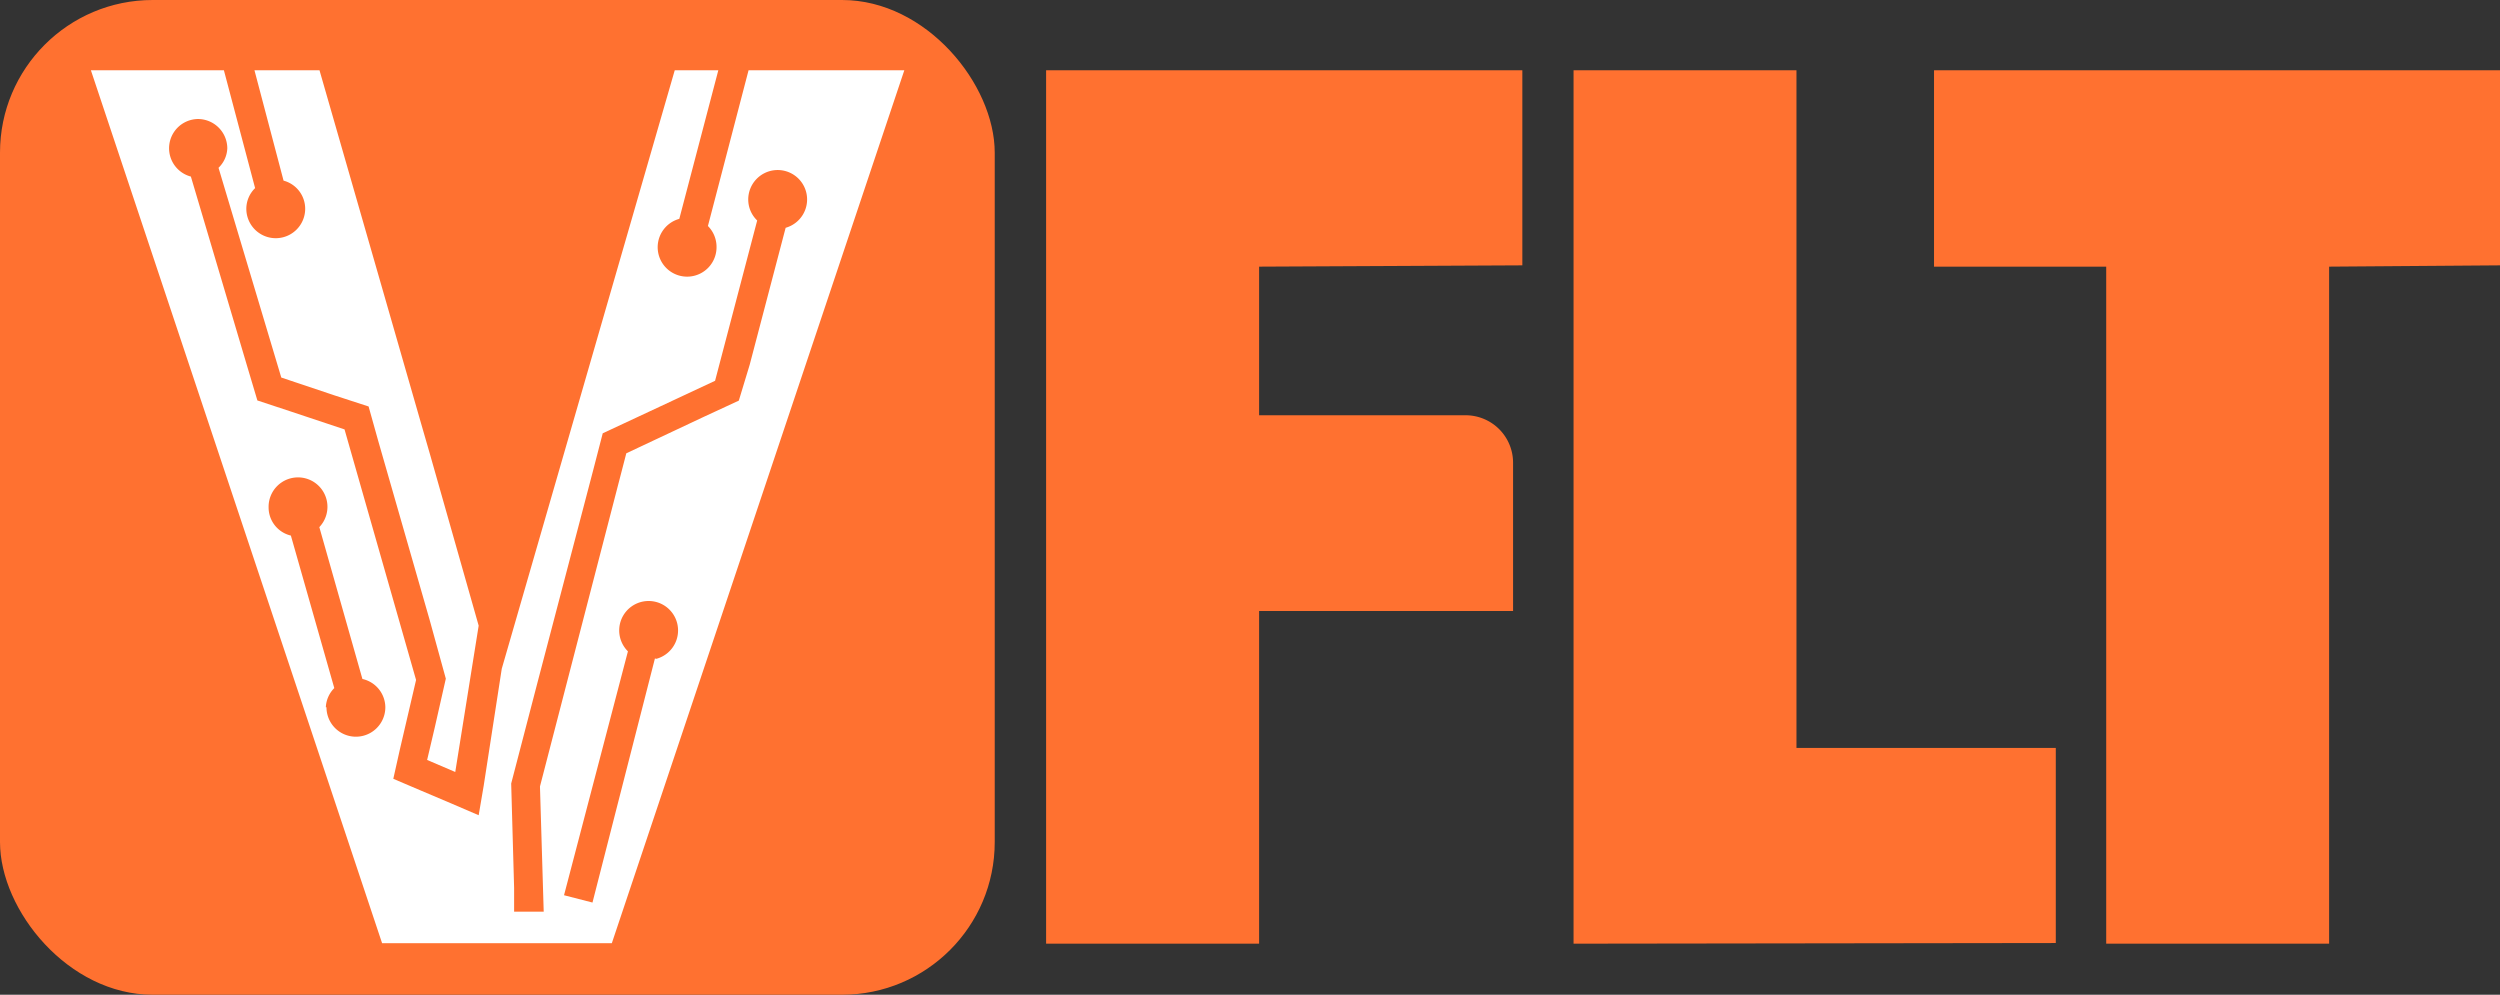 <svg id="Layer_1" data-name="Layer 1" xmlns="http://www.w3.org/2000/svg" viewBox="0 0 153.76 61.18"><rect x="0" y="0" width="153.76" height="61.18" fill="#333333" stroke="none"/><defs><style>.cls-1{fill:#ff7130;}.cls-2{fill:#fff;}</style></defs><rect class="cls-1" width="61.18" height="61.18" rx="9.39"/><path class="cls-2" d="M47.6,5l-2.5,9.58a1.82,1.82,0,0,1,.53,1.29,1.81,1.81,0,1,1-2.29-1.73L45.74,5H43.06L32.42,41.81h0L31.31,49,31,50.82l-1.72-.74-1.84-.78-1.69-.72.4-1.79,1-4.29-4.4-15.41L19.48,26l-2.09-.69-.63-2.11L13.3,11.54A1.8,1.8,0,0,1,13.72,8a1.81,1.81,0,0,1,1.82,1.8A1.75,1.75,0,0,1,15,11L18.86,23.9,22.14,25l2.09.68.59,2.11,3.16,11,1,3.63-.68,3-.47,2,1.73.74L31,39.16v0L28,28.6l-.54-1.87L21.21,5h-4L19,11.79a1.79,1.79,0,0,1,1.33,1.73,1.81,1.81,0,1,1-3.62,0,1.78,1.78,0,0,1,.54-1.27L15.33,5H7.15L25.06,58.69H39.19L57.18,5Zm-26,39.18A1.78,1.78,0,0,1,22.12,43l-2.67-9.38a1.78,1.78,0,0,1-1.37-1.73A1.81,1.81,0,1,1,21.2,33.1l2.65,9.34a1.8,1.8,0,0,1,1.41,1.74,1.81,1.81,0,1,1-3.62,0Zm20.24-3L38,56.19l-1.75-.45,3.93-15a1.81,1.81,0,1,1,1.75.46Zm3-14.86-4.76,2.24h0L34.77,49.05h0L35,56.75l-1.82,0,0-1.46h0L33,48.87h0l1.63-6.26h0l3.41-13,.59-2.28,2.14-1,4.77-2.23,2.59-9.86a1.78,1.78,0,0,1-.55-1.29,1.81,1.81,0,1,1,2.3,1.74l-2.21,8.42L47,25.32Z" transform="translate(-1.56 -0.68)"/><path class="cls-1" d="M79,17.08v9.14H91.7a2.92,2.92,0,0,1,2.92,2.92v9.12H79V58.72H65.9V5H95.19v12Z" transform="translate(-1.56 -0.68)"/><path class="cls-1" d="M98.34,58.72V5h13.71V46.68H128v12Z" transform="translate(-1.56 -0.68)"/><path class="cls-1" d="M144.81,17.08V58.72H131.1V17.08H120.51V5h34.81v12Z" transform="translate(-1.56 -0.68)"/></svg>